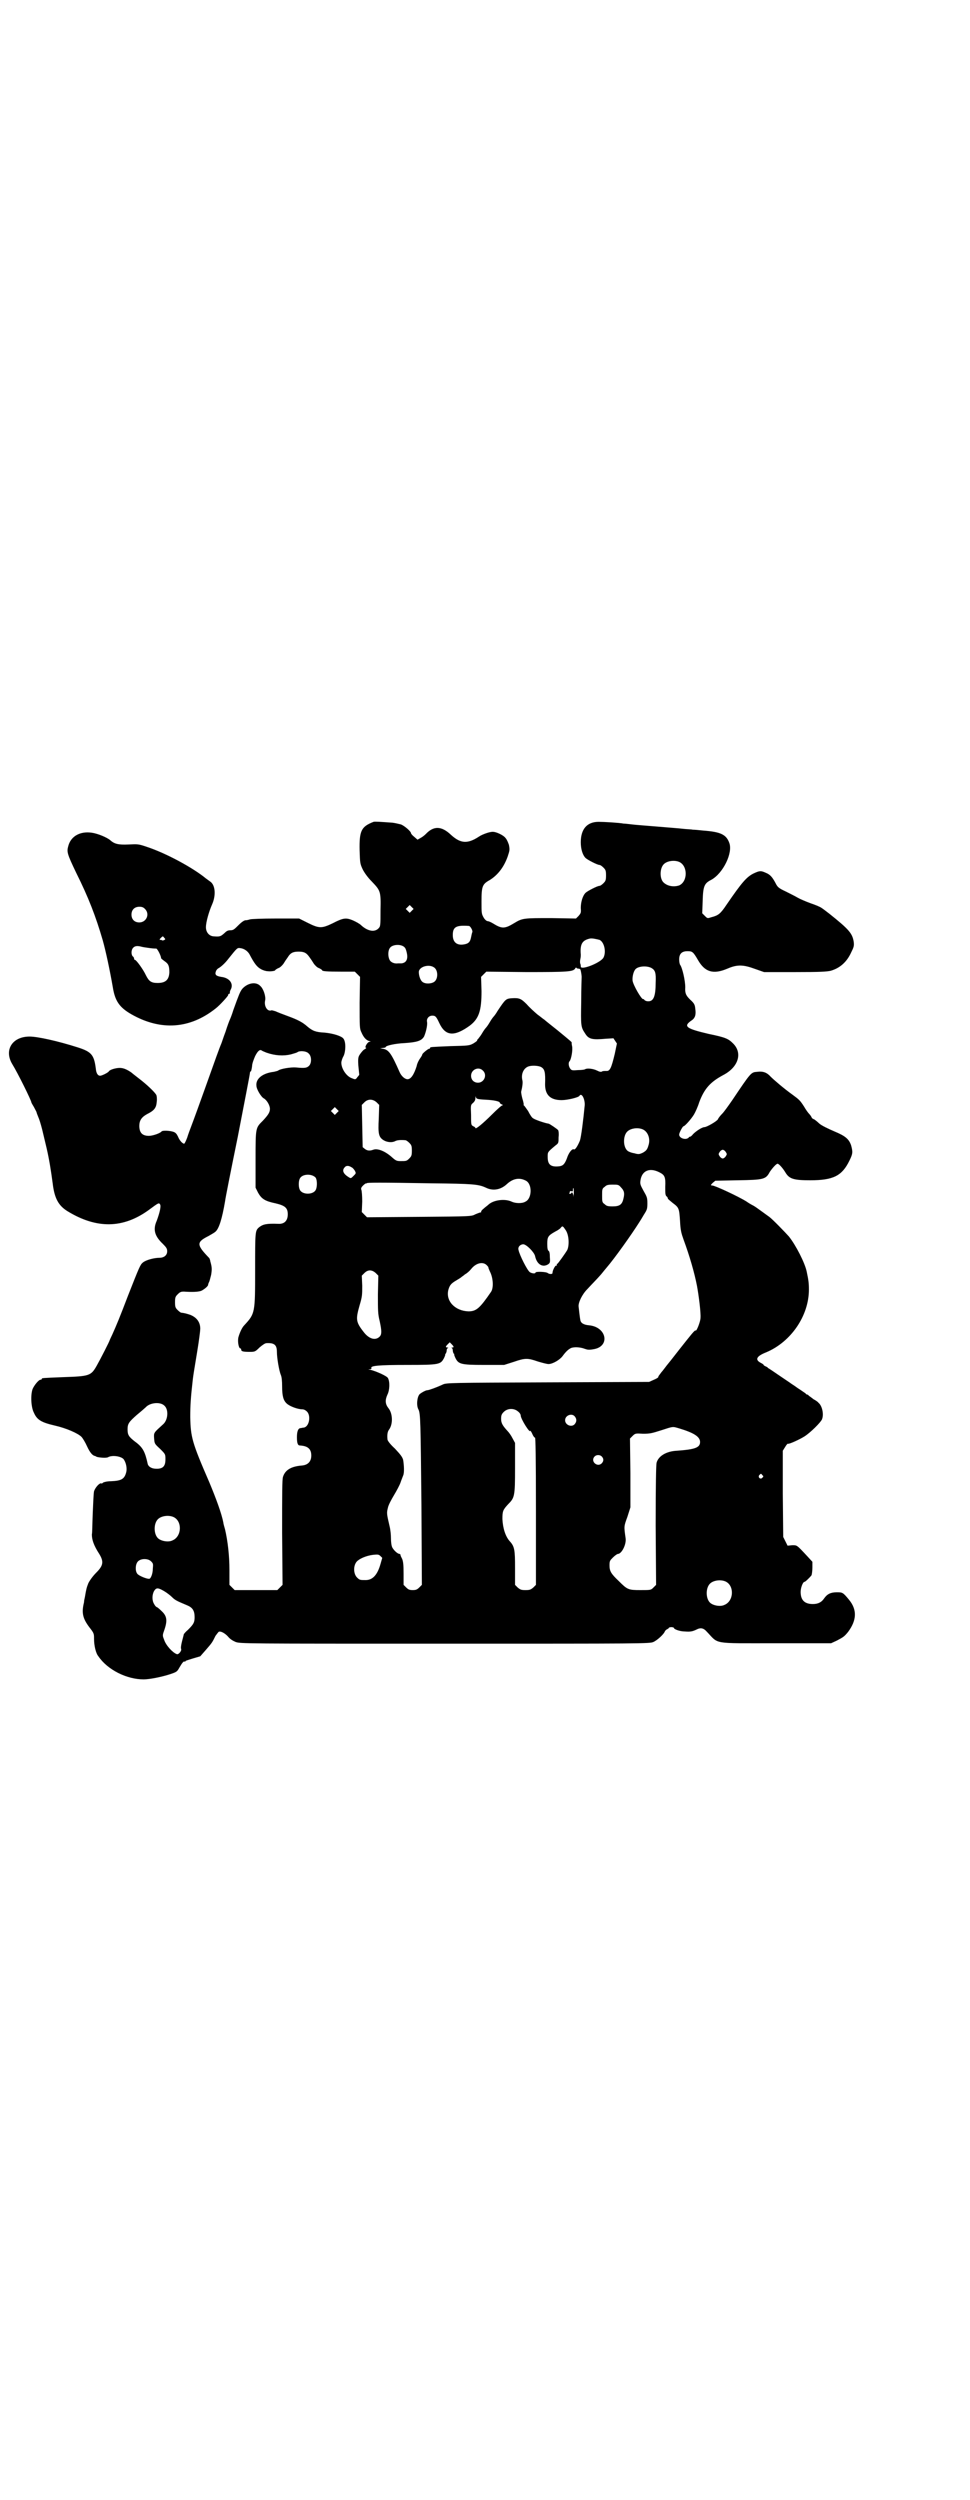 <?xml version="1.0" standalone="no"?>
<!DOCTYPE svg PUBLIC "-//W3C//DTD SVG 20010904//EN"
 "http://www.w3.org/TR/2001/REC-SVG-20010904/DTD/svg10.dtd">
<svg version="1.0" xmlns="http://www.w3.org/2000/svg"
 width="1114pt" height="2870pt" viewBox="0 0 1114 2870"
 preserveAspectRatio="xMidYMid meet">
<g transform="translate(0,2870) scale(0.5,-0.5)"
fill="#000000" stroke="none">
<path d="M858 3853 c-28 -11 -33 -20 -32 -66 1 -29 1 -30 7 -43 4 -8 12 -19
20 -27 21 -22 22 -23 21 -67 0 -36 0 -37 -5 -42 -9 -9 -25 -6 -40 8 -3 3 -12
8 -19 11 -15 6 -21 6 -46 -7 -25 -12 -31 -12 -57 1 l-20 10 -54 0 c-30 0 -56
-1 -59 -2 -3 -1 -7 -2 -10 -2 -3 0 -9 -4 -16 -11 -10 -10 -12 -12 -19 -12 -6
0 -9 -2 -14 -7 -8 -7 -10 -8 -23 -7 -11 0 -19 9 -19 21 0 12 7 36 14 52 9 20
8 43 -3 52 -3 2 -8 6 -11 8 -29 24 -91 58 -137 73 -18 6 -19 6 -41 5 -23 -1
-32 1 -42 10 -7 6 -28 15 -42 17 -27 4 -48 -8 -54 -30 -4 -14 -3 -18 18 -62
28 -56 45 -100 61 -155 7 -25 16 -67 23 -107 5 -32 15 -47 43 -63 67 -38 134
-34 194 14 9 7 28 28 28 30 0 2 1 3 2 3 1 0 2 1 2 2 0 0 0 2 0 3 0 0 1 2 1 3
0 0 1 2 2 4 5 13 -5 25 -23 27 -12 2 -15 5 -12 13 1 3 4 6 6 7 4 2 14 10 23
22 20 25 20 25 27 24 9 -1 17 -7 21 -14 11 -21 17 -29 26 -34 5 -3 12 -5 16
-5 8 -1 17 1 17 2 0 1 3 3 7 5 4 1 9 6 12 10 3 5 7 11 10 15 6 10 12 13 25 13
13 0 18 -3 25 -13 3 -4 7 -10 10 -15 3 -4 8 -9 12 -10 4 -2 7 -4 7 -5 0 -2 11
-3 43 -3 l32 0 6 -6 6 -6 -1 -59 c0 -56 0 -60 4 -68 5 -12 11 -18 17 -20 5 -1
5 -2 2 -2 -5 0 -13 -14 -8 -14 1 0 0 -1 -3 -3 -3 -1 -7 -6 -10 -10 -5 -7 -6
-9 -5 -27 1 -10 2 -19 2 -20 1 -1 -1 -4 -4 -7 -4 -6 -5 -6 -12 -3 -13 4 -25
22 -25 36 0 3 2 10 5 15 5 10 6 32 0 40 -4 6 -23 12 -43 14 -21 1 -28 4 -40
14 -11 10 -23 16 -45 24 -11 4 -24 9 -28 11 -4 1 -9 3 -10 2 -9 -3 -17 10 -14
23 2 9 -4 27 -11 33 -10 11 -30 7 -42 -7 -5 -7 -7 -12 -20 -48 -3 -10 -7 -20
-8 -22 -1 -2 -6 -15 -10 -28 -5 -13 -9 -26 -10 -28 -1 -2 -6 -15 -11 -29 -46
-129 -51 -142 -57 -158 -3 -8 -8 -21 -10 -28 -3 -8 -6 -14 -7 -14 -4 0 -11 8
-14 16 -3 6 -5 9 -10 11 -8 3 -26 4 -28 1 -3 -4 -20 -10 -29 -10 -15 0 -22 7
-22 23 0 12 5 20 18 27 16 8 21 14 22 28 1 7 0 14 -1 16 -4 7 -22 24 -39 37
-9 7 -18 14 -19 15 -9 6 -17 10 -26 10 -9 0 -23 -4 -25 -8 -2 -3 -16 -10 -20
-10 -5 0 -9 5 -10 17 -4 31 -10 38 -41 48 -47 15 -93 25 -111 25 -40 0 -59
-31 -40 -63 13 -21 44 -84 44 -88 0 -1 3 -6 6 -11 3 -6 6 -11 6 -12 0 -1 2 -6
4 -11 2 -4 6 -17 9 -29 3 -12 7 -30 10 -42 6 -26 10 -51 14 -81 4 -34 13 -51
34 -64 67 -41 128 -40 187 3 23 17 23 17 26 12 2 -4 -1 -18 -8 -37 -9 -20 -5
-35 14 -53 8 -8 10 -11 10 -17 0 -9 -7 -15 -18 -15 -12 0 -31 -5 -38 -11 -6
-5 -8 -10 -34 -76 -19 -50 -27 -69 -36 -89 -3 -6 -6 -13 -6 -13 0 -2 -22 -45
-30 -59 -13 -23 -17 -24 -76 -26 -50 -2 -50 -2 -50 -4 0 -1 -1 -2 -3 -2 -4 0
-14 -12 -18 -21 -5 -13 -4 -42 3 -55 7 -16 17 -22 47 -29 27 -6 54 -18 62 -26
3 -3 9 -13 13 -22 6 -13 12 -21 18 -22 1 0 2 -1 4 -2 7 -2 22 -3 26 -1 10 6
33 2 37 -6 5 -8 7 -20 5 -28 -4 -16 -11 -20 -35 -21 -9 0 -16 -2 -18 -3 -2 -2
-4 -3 -4 -2 -4 2 -14 -9 -17 -18 -1 -4 -2 -27 -3 -51 -1 -24 -1 -46 -2 -48 0
-12 4 -25 17 -45 11 -18 9 -27 -7 -43 -8 -8 -15 -18 -18 -24 -4 -10 -5 -14 -8
-32 -1 -4 -2 -9 -2 -12 -6 -24 -3 -37 12 -57 11 -14 11 -15 11 -27 0 -15 4
-33 10 -40 21 -31 65 -53 104 -53 14 0 43 6 61 12 15 5 16 6 21 15 7 12 10 15
12 14 1 -1 2 0 2 1 0 1 8 3 17 6 l17 5 14 16 c14 16 14 17 21 31 3 4 6 8 7 9
4 3 15 -3 22 -11 4 -5 10 -9 17 -12 11 -4 18 -4 481 -4 455 0 471 0 479 4 9 4
24 18 26 24 1 2 3 4 5 5 2 1 4 2 4 3 0 1 3 2 6 2 3 0 6 -1 6 -2 0 -3 14 -8 25
-8 13 -1 18 0 28 5 8 4 15 3 22 -5 29 -30 10 -27 159 -27 l127 0 13 6 c15 8
17 9 26 20 20 27 21 51 2 74 -14 17 -15 17 -28 17 -14 0 -22 -4 -29 -14 -6 -9
-14 -13 -26 -13 -19 0 -28 9 -28 28 0 9 5 23 9 23 2 0 13 11 16 15 1 3 2 11 2
18 l0 13 -11 12 c-26 28 -24 26 -36 26 l-10 -1 -5 10 -5 10 -1 99 0 99 5 8 c3
5 6 9 7 8 3 -1 27 10 38 17 14 9 37 32 40 39 5 12 0 32 -8 38 -1 2 -7 6 -11 8
-4 3 -9 7 -11 8 -1 2 -3 3 -4 3 -1 0 -3 1 -4 3 -2 1 -10 7 -18 12 -8 6 -15 10
-16 11 -1 1 -12 8 -25 17 -13 9 -25 17 -27 18 -1 2 -4 3 -6 4 -2 1 -4 2 -4 3
0 1 -3 3 -7 5 -13 7 -10 15 13 24 57 24 98 84 98 144 0 15 -1 22 -5 41 -4 20
-25 61 -41 81 -9 10 -37 39 -45 45 -3 2 -11 8 -18 13 -7 5 -15 11 -19 13 -4 2
-11 6 -15 9 -19 12 -73 37 -79 37 -4 0 -4 1 1 6 l6 5 52 1 c59 1 64 2 73 19 6
9 15 19 18 19 3 0 12 -10 18 -20 9 -15 19 -18 57 -18 53 0 73 10 90 45 8 16 8
20 4 35 -5 15 -14 22 -38 32 -14 6 -31 14 -36 19 -3 3 -8 7 -11 9 -4 1 -6 4
-6 5 0 0 -2 4 -5 7 -3 3 -8 10 -12 17 -9 14 -11 16 -26 27 -21 15 -44 35 -51
42 -8 9 -17 13 -31 11 -14 -1 -14 -1 -57 -65 -9 -13 -19 -27 -23 -31 -4 -4 -9
-10 -10 -13 -3 -5 -26 -18 -31 -18 -5 0 -18 -8 -26 -16 -3 -4 -6 -6 -7 -6 -2
0 -3 -1 -3 -2 -1 -1 -4 -3 -8 -3 -7 0 -14 4 -14 10 0 4 8 19 10 19 3 0 18 17
24 27 3 5 9 18 12 28 12 32 26 47 56 63 34 18 44 50 22 72 -11 11 -17 14 -56
22 -51 12 -59 17 -41 30 10 6 12 14 10 28 -1 9 -2 12 -12 21 -9 9 -12 14 -11
28 0 16 -7 46 -12 52 -1 2 -2 7 -2 12 0 13 6 19 19 19 11 0 13 -1 24 -20 16
-28 35 -34 68 -20 23 10 37 9 64 -1 l20 -7 71 0 c59 0 73 1 82 3 21 6 37 20
47 42 6 12 7 15 6 24 -3 20 -11 29 -56 65 -9 7 -17 13 -19 14 -1 1 -12 6 -24
10 -11 4 -25 10 -30 13 -5 3 -17 9 -27 14 -17 8 -19 10 -24 20 -7 13 -12 19
-22 23 -11 5 -14 5 -27 -1 -17 -8 -28 -21 -63 -72 -14 -21 -19 -25 -35 -29 -9
-3 -9 -3 -15 3 l-6 6 1 29 c1 34 4 40 20 48 27 15 50 62 41 85 -7 19 -20 25
-60 28 -9 1 -20 2 -24 2 -4 1 -14 1 -22 2 -8 1 -34 3 -58 5 -24 2 -51 4 -59 5
-8 1 -17 2 -20 2 -10 2 -45 4 -57 4 -27 0 -41 -17 -41 -47 0 -15 4 -29 11 -36
4 -4 27 -16 32 -16 2 0 6 -3 9 -6 5 -5 6 -7 6 -18 0 -11 -1 -13 -6 -18 -3 -3
-7 -6 -9 -6 -5 0 -28 -12 -32 -16 -7 -7 -11 -22 -11 -35 1 -11 0 -12 -5 -18
l-6 -6 -57 1 c-62 0 -66 0 -84 -11 -23 -14 -29 -14 -50 -1 -5 3 -10 5 -12 5
-2 0 -6 3 -9 8 -5 9 -5 10 -5 37 0 36 2 40 20 50 17 11 31 28 40 53 5 15 5 16
3 27 -2 6 -5 13 -8 16 -4 6 -21 14 -28 14 -7 1 -26 -6 -33 -11 -26 -17 -42
-16 -64 4 -22 21 -40 21 -58 2 -3 -3 -8 -7 -12 -9 l-7 -4 -8 7 c-4 3 -7 7 -7
8 0 4 -15 17 -23 20 -4 1 -12 3 -19 4 -28 2 -41 3 -44 2z m702 -92 c20 -9 20
-45 0 -54 -12 -4 -26 -2 -35 6 -10 8 -10 32 -1 42 7 8 24 11 36 6z m-614 -112
l-5 -5 -4 4 -5 5 4 4 5 5 4 -4 5 -5 -4 -4z m-613 4 c12 -12 3 -31 -13 -31 -11
0 -18 7 -18 18 0 11 7 18 18 18 6 0 9 -1 13 -5z m744 -39 c3 0 9 -10 8 -14 -1
-2 -2 -7 -3 -12 -2 -10 -5 -14 -14 -16 -18 -4 -28 4 -28 21 0 19 8 23 37 21z
m-700 -27 c3 -3 3 -4 1 -5 -2 -1 -4 -2 -6 -1 -1 1 -3 1 -5 1 -1 0 0 2 2 4 5 5
5 5 8 1z m1000 -5 c11 -5 16 -28 9 -41 -7 -12 -53 -30 -52 -20 0 1 0 4 -1 6
-1 2 -1 7 0 11 1 4 1 8 1 10 -2 24 3 33 21 37 5 1 14 -1 22 -3z m-447 -18 c2
-2 4 -9 5 -15 2 -13 -3 -20 -13 -21 -3 0 -7 0 -8 0 -6 -1 -13 1 -17 5 -6 6 -7
24 -1 31 6 8 27 9 34 0z m-604 2 c4 -1 12 -2 19 -3 7 -1 13 -1 14 -1 3 -1 11
-17 11 -22 0 -1 4 -4 8 -7 9 -6 11 -11 11 -26 -1 -17 -9 -24 -27 -24 -15 0
-20 4 -27 18 -6 13 -22 35 -25 35 -1 0 -2 1 -2 3 0 1 -1 4 -3 5 -4 4 -4 15 1
20 4 4 9 5 20 2z m673 -49 c7 -7 7 -23 0 -30 -6 -6 -21 -7 -28 -2 -5 3 -9 14
-9 23 0 13 26 20 37 9z m498 0 c8 -5 10 -11 9 -33 0 -32 -5 -44 -18 -43 -4 0
-7 2 -8 3 0 1 -1 2 -3 2 -4 0 -22 31 -24 42 -1 9 2 22 7 27 7 7 27 8 37 2z
m-169 -1 c2 0 5 -1 5 -2 2 -5 3 -15 3 -17 0 -1 -1 -26 -1 -56 -1 -57 -1 -59 9
-74 8 -13 16 -15 48 -12 l17 1 4 -6 4 -6 -5 -24 c-8 -33 -11 -40 -20 -39 -3 0
-7 0 -9 -1 -2 -2 -6 -1 -12 2 -8 4 -22 6 -27 3 -1 -1 -8 -2 -16 -2 -13 -1 -15
-1 -18 3 -4 5 -5 14 -2 17 4 4 8 26 6 35 -1 4 -1 8 -1 8 2 0 -4 5 -32 28 -15
12 -29 23 -31 25 -2 1 -9 7 -16 12 -7 6 -18 16 -24 23 -13 13 -17 15 -34 14
-14 -1 -15 -2 -33 -29 -4 -7 -8 -12 -9 -13 -1 -1 -5 -6 -9 -13 -4 -7 -8 -12
-9 -13 -1 -1 -5 -6 -9 -13 -4 -7 -9 -12 -9 -13 -1 0 -2 -1 -2 -3 0 -1 -4 -4
-9 -7 -9 -5 -12 -5 -52 -6 -47 -2 -47 -2 -47 -4 0 -1 -1 -2 -2 -2 -3 0 -16
-11 -16 -13 0 -1 -2 -5 -5 -9 -3 -4 -7 -12 -8 -18 -6 -19 -13 -30 -21 -30 -6
0 -14 7 -18 16 -19 43 -25 52 -39 54 l-6 1 7 1 c3 0 6 1 6 2 0 3 21 8 44 9 28
2 38 5 44 15 4 9 8 25 7 33 -2 8 4 15 12 15 7 0 9 -2 16 -17 14 -30 34 -32 70
-6 21 16 27 34 27 79 l-1 33 6 6 6 6 93 -1 c96 0 106 1 111 8 1 2 2 3 3 2 0
-1 2 -2 4 -2z m-716 -193 c20 -7 39 -8 56 -4 7 2 14 4 15 5 5 4 21 3 26 -3 7
-6 7 -22 1 -28 -5 -5 -9 -6 -30 -4 -12 1 -36 -3 -41 -7 -1 -1 -6 -2 -10 -3
-26 -3 -42 -16 -40 -32 0 -8 11 -26 17 -29 7 -4 14 -16 14 -24 0 -8 -4 -14
-16 -27 -17 -17 -17 -15 -17 -89 l0 -65 6 -12 c8 -14 16 -19 40 -24 21 -5 28
-10 28 -25 0 -15 -8 -23 -22 -22 -27 1 -35 -1 -44 -8 -9 -8 -9 -9 -9 -97 0
-100 0 -101 -25 -128 -5 -5 -10 -16 -13 -26 -3 -9 0 -27 4 -27 1 0 2 -1 2 -3
0 -4 5 -5 19 -5 12 0 13 0 23 10 7 6 13 10 16 10 18 1 24 -4 24 -20 0 -14 5
-43 9 -53 2 -4 3 -14 3 -26 0 -23 3 -33 11 -40 8 -7 26 -13 36 -13 3 0 7 -2
10 -5 10 -10 5 -36 -8 -37 -2 0 -5 -1 -6 -1 -6 0 -9 -7 -9 -21 0 -14 2 -19 7
-19 18 -1 26 -8 26 -23 0 -14 -8 -22 -22 -23 -24 -2 -38 -10 -43 -26 -2 -6 -2
-37 -2 -128 l1 -120 -6 -6 -6 -6 -49 0 -49 0 -6 6 -6 6 0 34 c0 34 -4 67 -10
93 -2 7 -4 14 -4 16 -4 21 -17 56 -32 92 -40 92 -43 104 -44 150 0 27 1 44 6
88 2 15 2 14 10 63 4 24 7 48 7 52 0 15 -8 26 -23 32 -9 3 -13 4 -21 5 -1 0
-5 3 -8 6 -5 5 -6 7 -6 18 0 11 1 13 6 18 6 6 8 7 20 6 18 -1 31 0 36 3 7 4
14 10 14 13 0 1 1 4 2 6 1 1 3 9 5 17 2 13 2 17 -2 31 0 2 -1 4 -1 4 0 1 -1 3
-2 4 -29 30 -29 36 -1 50 7 4 14 8 16 10 8 7 15 29 22 70 0 3 13 69 29 147 15
78 28 144 28 147 0 2 1 4 2 4 1 0 2 5 3 12 0 6 4 16 7 23 6 12 11 16 15 13 1
-1 6 -3 11 -5z m631 -33 c8 -5 10 -11 9 -40 0 -24 12 -36 38 -36 13 0 39 6 41
10 5 8 13 -8 12 -22 -3 -32 -8 -72 -11 -81 -5 -12 -11 -22 -14 -20 -4 2 -12
-8 -16 -21 -5 -13 -9 -17 -18 -18 -19 -2 -26 4 -26 21 0 12 -1 11 18 27 7 5 7
6 7 19 1 8 0 15 -1 16 -1 2 -20 15 -22 15 -8 1 -31 9 -35 12 -3 1 -8 9 -12 17
-5 7 -9 13 -10 13 0 0 -1 1 0 2 0 1 -1 7 -3 13 -2 7 -3 14 -3 16 3 12 4 21 3
26 -4 15 3 30 16 33 8 2 21 1 27 -2z m-134 -8 c11 -10 3 -28 -11 -28 -9 0 -16
6 -16 16 0 14 17 22 27 12z m6 -67 c21 -1 33 -4 33 -7 0 -1 2 -3 5 -4 2 -1 3
-2 1 -2 -2 0 -13 -10 -24 -21 -20 -20 -38 -35 -38 -31 0 1 -2 3 -5 4 -5 3 -5
3 -5 26 -1 23 -1 23 5 28 3 3 5 6 5 11 0 4 1 5 1 2 1 -4 3 -5 22 -6z m-250 -6
l6 -6 -1 -31 c-2 -36 0 -43 11 -50 8 -5 20 -6 27 -2 4 2 11 3 23 2 2 0 6 -3 9
-6 5 -5 6 -7 6 -18 0 -11 -1 -13 -6 -18 -6 -6 -7 -6 -20 -6 -9 0 -11 1 -21 10
-15 13 -32 20 -42 16 -8 -3 -14 -2 -19 2 l-5 4 -1 49 -1 48 6 6 c8 8 19 8 28
0z m-91 -24 l-5 -5 -4 4 -5 5 4 4 5 5 4 -4 5 -5 -4 -4z m702 -38 c12 -5 18
-21 14 -35 -3 -11 -5 -14 -14 -19 -7 -3 -9 -4 -19 -1 -7 1 -14 4 -16 6 -10 9
-10 33 -1 43 7 8 24 11 36 6z m191 -52 c3 -5 3 -5 0 -10 -2 -3 -5 -5 -7 -5 -2
0 -5 2 -7 5 -3 5 -3 5 0 10 2 3 5 5 7 5 2 0 5 -2 7 -5z m-860 -35 c3 -1 6 -5
8 -8 3 -6 3 -6 -3 -12 -6 -6 -6 -6 -11 -3 -13 8 -16 16 -9 23 3 4 9 4 15 0z
m708 -12 c12 -6 14 -11 13 -33 0 -15 0 -19 3 -22 2 -1 3 -4 3 -5 0 -1 5 -5 11
-10 15 -11 15 -13 17 -42 1 -21 3 -28 8 -42 14 -38 25 -76 31 -107 4 -22 9
-61 8 -73 0 -8 -9 -31 -11 -29 -2 2 -11 -10 -38 -44 -14 -18 -25 -32 -26 -33
-1 -1 -4 -5 -7 -9 -3 -4 -7 -9 -8 -10 -6 -8 -7 -9 -7 -11 0 -1 -5 -4 -10 -6
l-11 -5 -233 -1 c-222 -1 -233 -1 -241 -5 -15 -7 -32 -13 -35 -13 -4 0 -13 -5
-18 -9 -6 -6 -8 -26 -3 -35 5 -9 5 -30 7 -217 l1 -186 -6 -6 c-5 -5 -8 -6 -15
-6 -7 0 -10 1 -15 6 l-6 6 0 26 c0 21 -1 27 -3 33 -2 4 -4 8 -4 9 0 2 -1 3 -2
3 -5 0 -14 9 -17 15 -2 4 -3 13 -3 21 0 7 -1 19 -3 27 -7 30 -7 31 -4 43 1 6
8 19 14 29 6 10 13 23 15 29 2 6 5 13 6 16 3 6 2 24 0 36 -2 7 -6 12 -19 26
-10 9 -17 18 -17 21 -1 11 0 18 4 23 9 13 8 37 -2 49 -7 9 -8 18 -2 31 5 10 6
29 1 38 -3 5 -28 16 -41 19 -4 0 -5 0 -1 1 3 0 5 1 4 3 -2 5 15 7 82 7 75 0
77 1 85 16 2 4 3 8 3 8 -1 0 -1 1 1 2 1 2 2 5 2 7 0 3 1 5 3 6 1 0 1 1 -1 1
-5 0 -5 2 0 7 l5 5 4 -4 c6 -6 6 -8 2 -8 -3 0 -3 -1 -1 -1 1 -1 2 -3 2 -6 0
-2 1 -5 2 -7 2 -1 2 -2 1 -2 0 0 1 -4 3 -8 7 -14 12 -16 65 -16 l47 0 22 7
c26 9 32 9 55 1 10 -3 21 -6 25 -6 9 0 25 9 32 18 8 11 13 15 18 18 7 4 23 3
33 -1 6 -2 9 -3 20 -1 39 6 31 51 -10 55 -12 1 -19 5 -20 12 -1 4 -3 22 -4 31
-1 9 8 28 20 40 12 13 22 23 29 31 3 3 9 11 15 18 19 22 58 77 75 104 2 3 7
11 11 18 7 11 8 13 8 26 0 13 -1 15 -9 29 -7 13 -8 15 -7 23 3 23 21 31 44 19z
m-790 -12 c4 -6 4 -24 -1 -30 -7 -9 -27 -9 -34 0 -5 6 -5 24 0 30 7 9 27 9 35
0z m483 -7 c15 -8 14 -41 -1 -48 -8 -5 -24 -4 -32 0 -15 7 -40 4 -52 -6 -3 -3
-9 -7 -12 -10 -4 -3 -6 -6 -6 -7 1 -1 0 -2 -2 -2 -1 0 -6 -2 -11 -4 -9 -5 -9
-5 -129 -6 l-120 -1 -6 6 -6 6 1 24 c0 13 -1 25 -2 27 -1 3 -1 5 4 10 3 3 6 5
7 5 0 -1 1 -1 1 0 0 2 30 2 149 0 94 -1 108 -2 125 -10 16 -8 34 -5 48 8 14
13 29 16 44 8z m218 -15 c8 -8 9 -14 6 -26 -3 -14 -9 -18 -25 -18 -11 0 -14 1
-18 5 -6 4 -6 6 -6 20 0 14 0 16 6 20 4 4 7 5 18 5 12 0 14 0 19 -6z m-108
-14 c-1 -9 -1 -11 -1 -5 -1 4 -2 7 -3 7 -1 0 -2 -1 -2 -2 0 -1 -1 -1 -3 -1 -2
0 -2 0 -1 2 1 1 1 3 1 4 -1 0 0 0 3 0 3 -1 4 -1 4 3 0 2 0 4 1 4 1 0 1 -6 1
-12z m-19 -84 c8 -11 9 -35 4 -46 -4 -7 -21 -31 -23 -32 -1 0 -2 -1 -1 -2 1
-1 0 -2 -2 -2 -2 0 -8 -11 -8 -17 0 -3 -7 -3 -11 0 -3 3 -28 4 -28 1 0 -3 -9
-2 -13 1 -6 4 -24 40 -26 51 -2 7 4 13 11 13 7 0 25 -18 27 -27 4 -19 17 -27
30 -19 4 3 5 4 4 16 0 9 -1 14 -3 15 -2 1 -3 6 -3 16 0 16 2 19 18 28 6 3 12
7 13 9 4 5 5 4 11 -5z m-181 -81 c3 -3 4 -5 4 -5 -1 0 1 -4 3 -9 8 -15 9 -38
3 -47 -26 -38 -34 -45 -52 -45 -31 1 -53 24 -46 50 3 10 6 14 18 21 5 3 10 6
11 7 2 2 6 4 9 7 4 2 10 7 14 12 11 14 27 18 36 9z m-255 -18 l6 -6 -1 -43 c0
-37 0 -45 4 -61 5 -23 5 -31 0 -36 -10 -10 -25 -5 -37 11 -18 23 -18 29 -9 61
6 20 6 24 6 45 l-1 23 6 6 c8 8 17 8 26 0z m-486 -304 c11 -9 9 -33 -2 -43
-22 -20 -22 -19 -21 -33 1 -12 1 -12 14 -24 12 -12 12 -12 12 -24 0 -17 -7
-23 -26 -21 -7 1 -14 5 -15 12 -6 27 -11 37 -29 50 -14 11 -17 15 -17 28 0 13
3 17 21 33 11 9 20 17 21 18 9 10 32 13 42 4z m813 -14 c4 -3 6 -7 6 -9 0 -8
22 -43 22 -35 0 1 2 -2 4 -6 2 -5 5 -10 7 -10 1 -2 2 -38 2 -170 l0 -168 -6
-6 c-6 -5 -8 -6 -18 -6 -10 0 -12 1 -18 6 l-6 6 0 39 c0 41 -1 49 -12 61 -10
11 -16 30 -17 51 0 18 1 21 13 34 15 15 16 18 16 83 l0 58 -6 11 c-3 6 -8 13
-11 16 -11 12 -15 18 -15 28 0 8 1 11 6 16 9 9 24 9 33 1z m130 -11 c5 -6 5
-12 0 -18 -7 -8 -22 -2 -22 9 0 11 15 17 22 9z m241 -28 c33 -10 47 -19 47
-31 0 -13 -12 -17 -53 -20 -24 -1 -43 -12 -47 -28 -1 -6 -2 -48 -2 -144 l1
-136 -6 -6 c-6 -6 -6 -6 -30 -6 -28 0 -30 1 -50 21 -18 17 -21 23 -21 36 0 10
1 11 8 18 5 5 10 8 11 8 9 0 20 22 18 36 -4 28 -4 27 4 49 l7 22 0 79 -1 79 6
6 c6 6 7 6 24 5 16 0 20 1 42 8 28 9 25 9 42 4z m-179 -64 c5 -5 5 -11 0 -16
-10 -10 -27 5 -16 16 4 4 12 4 16 0z m369 -43 c3 -3 3 -3 0 -6 -4 -5 -11 1 -7
6 4 4 4 4 7 0z m-1353 -96 c21 -9 20 -45 -2 -54 -10 -5 -28 -1 -34 6 -9 10 -9
32 0 42 7 8 24 11 36 6z m476 -108 c-7 -25 -18 -37 -34 -37 -13 0 -14 0 -20 6
-8 8 -9 26 -1 36 6 7 22 14 38 16 11 1 13 1 17 -3 l4 -4 -4 -14z m-527 6 c5
-5 5 -6 4 -17 0 -12 -5 -23 -8 -23 -5 -1 -25 7 -28 12 -5 7 -4 22 2 28 7 7 23
7 30 0z m1319 -46 c21 -9 20 -45 -2 -54 -10 -5 -28 -1 -34 6 -9 10 -9 32 0 42
7 8 24 11 36 6z m-1288 -23 c5 -3 13 -9 17 -13 7 -7 11 -9 35 -19 12 -5 17
-12 17 -27 0 -12 -2 -16 -15 -29 -6 -5 -10 -10 -10 -11 0 -1 -2 -8 -4 -16 -2
-8 -3 -15 -2 -17 2 -4 -6 -14 -10 -12 -9 3 -25 20 -29 33 -4 10 -4 10 1 24 7
21 5 31 -7 42 -5 5 -10 9 -11 9 -1 0 -4 3 -6 7 -5 8 -5 21 0 30 5 8 9 8 24 -1z"/>
</g>
</svg>
